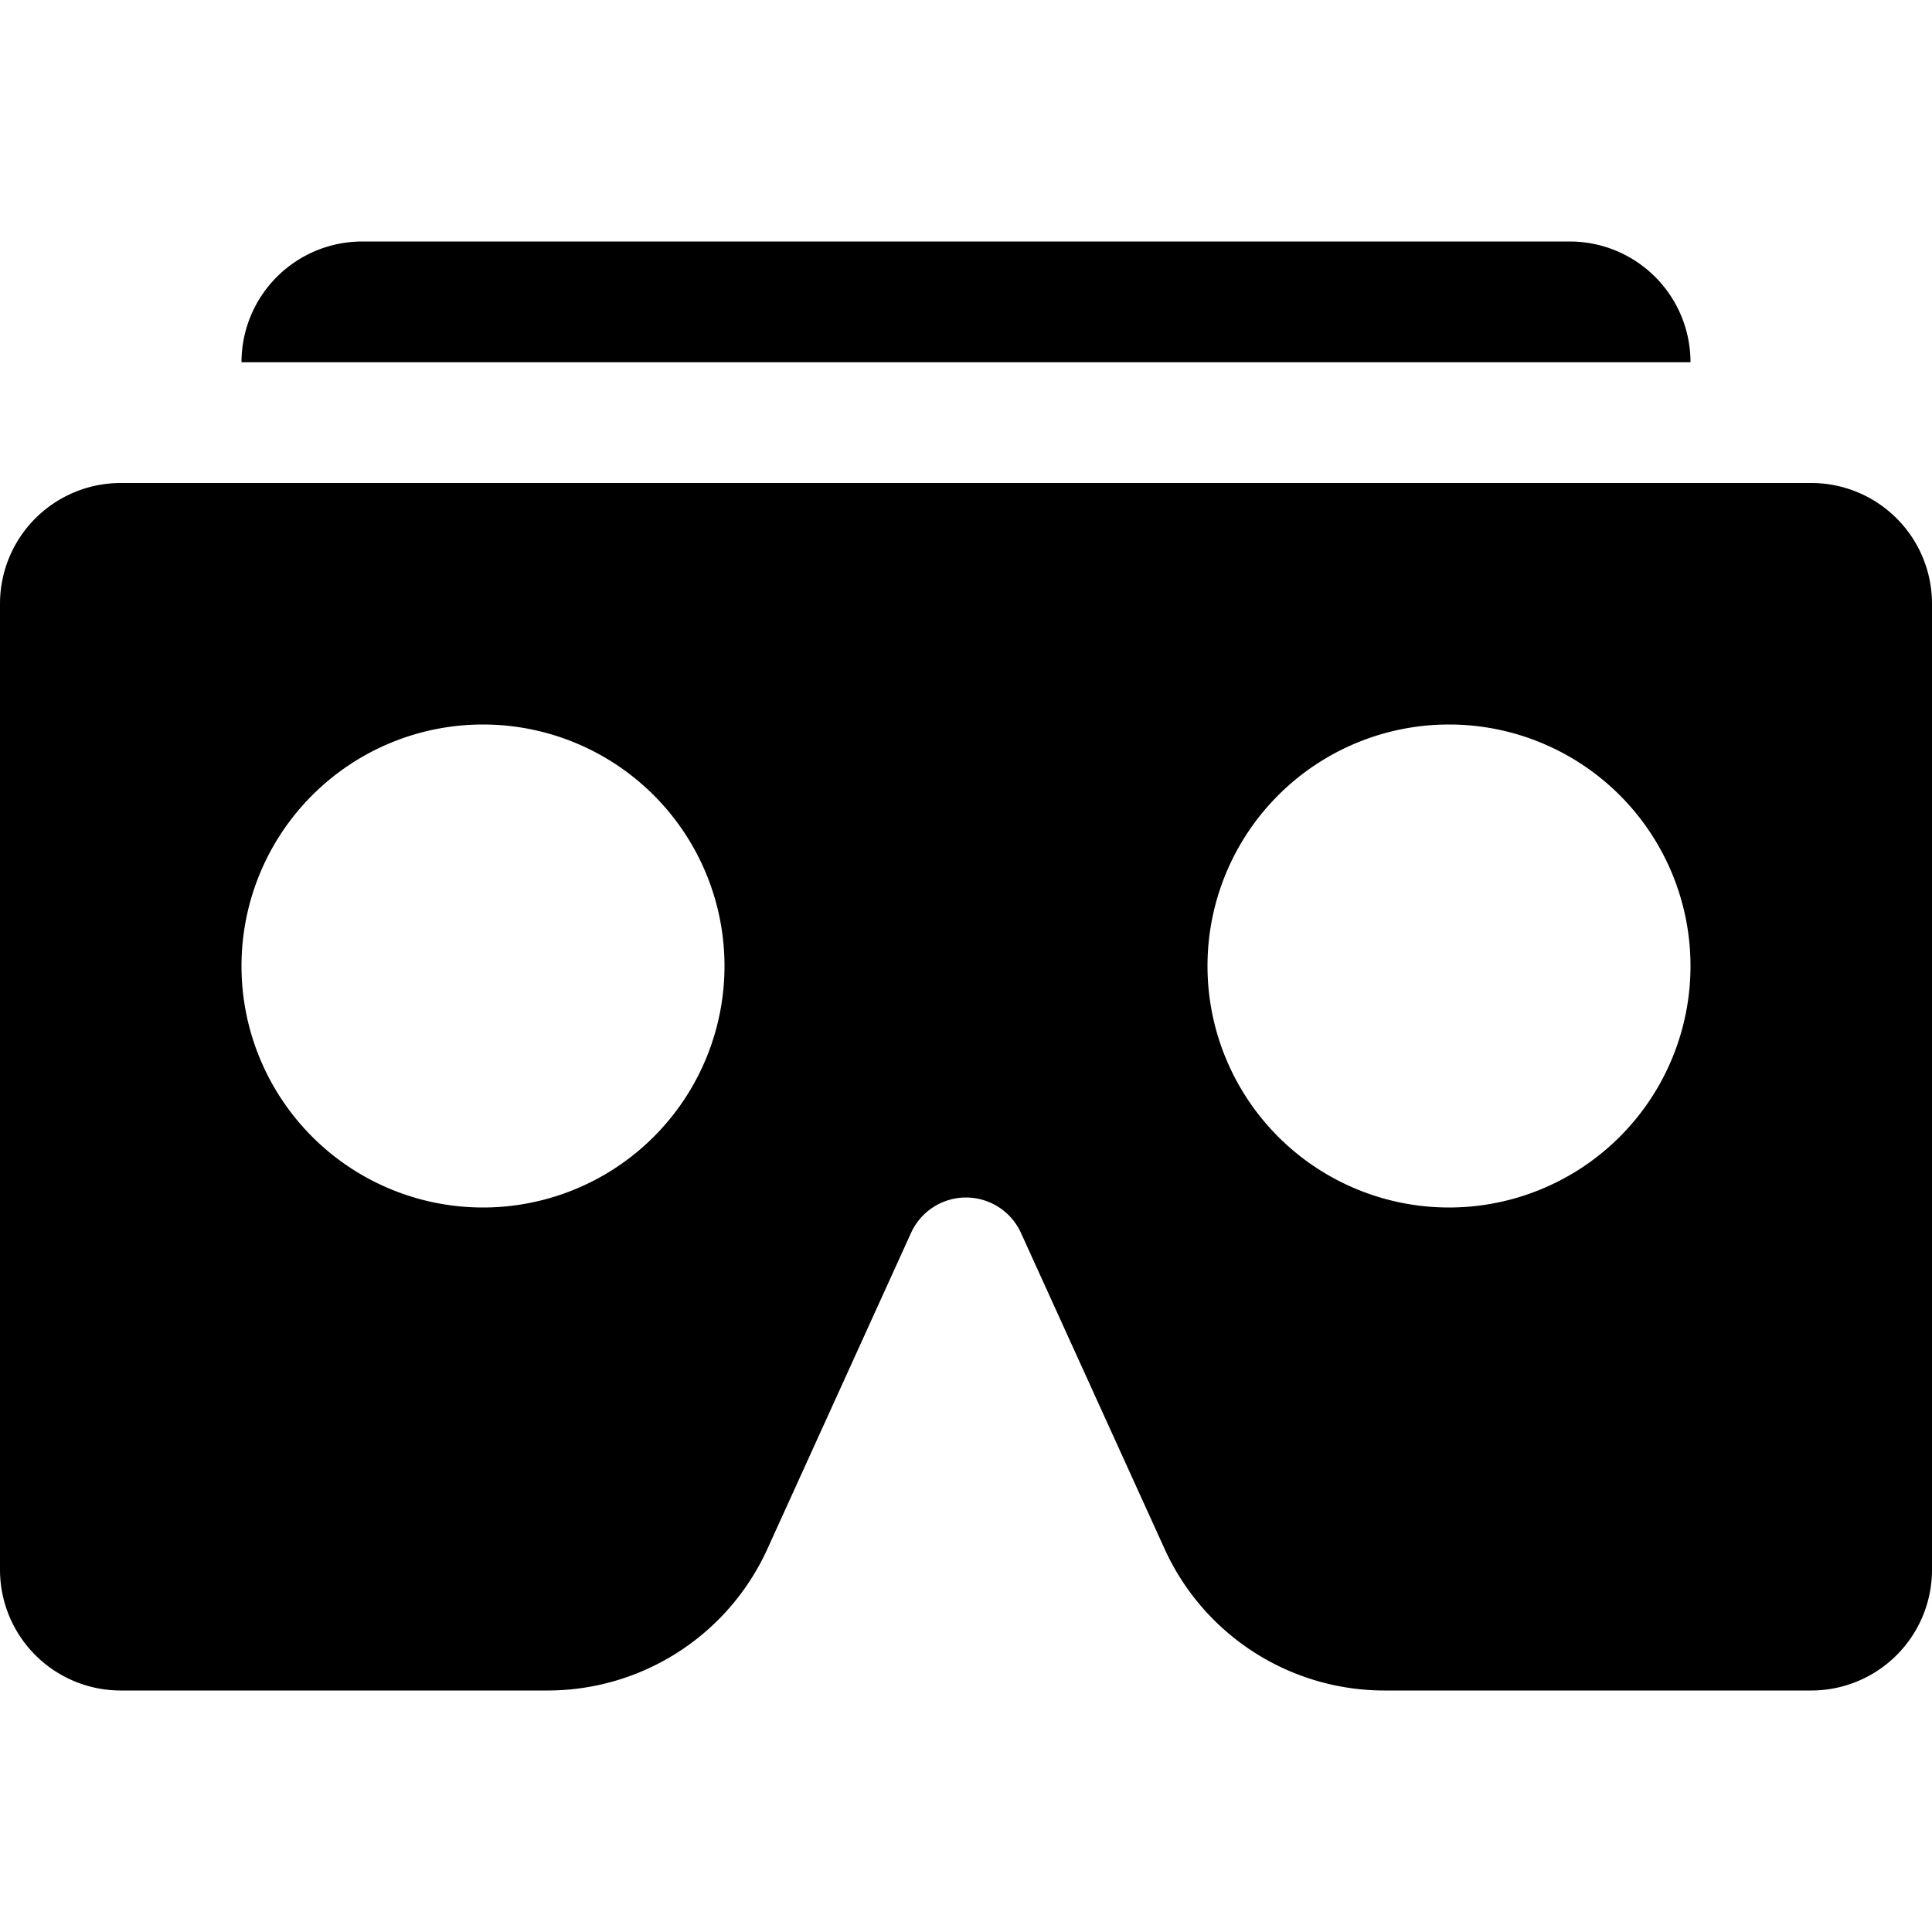 <svg xmlns="http://www.w3.org/2000/svg" viewBox="0 0 16 16">
  <title>cardboard</title>
  <g>
    <path d="M13,2H3A1,1,0,0,0,2,3H14A1,1,0,0,0,13,2Z"/>
    <path d="M15,4H1A1,1,0,0,0,0,5v8a1,1,0,0,0,1,1H4.534a2,2,0,0,0,1.821-1.172l1.19-2.618a.5.5,0,0,1,.91,0l1.19,2.618A2,2,0,0,0,11.466,14H15a1,1,0,0,0,1-1V5A1,1,0,0,0,15,4ZM4,10A2,2,0,1,1,6,8,2,2,0,0,1,4,10Zm8,0a2,2,0,1,1,2-2A2,2,0,0,1,12,10Z"/>
  </g>
</svg>
